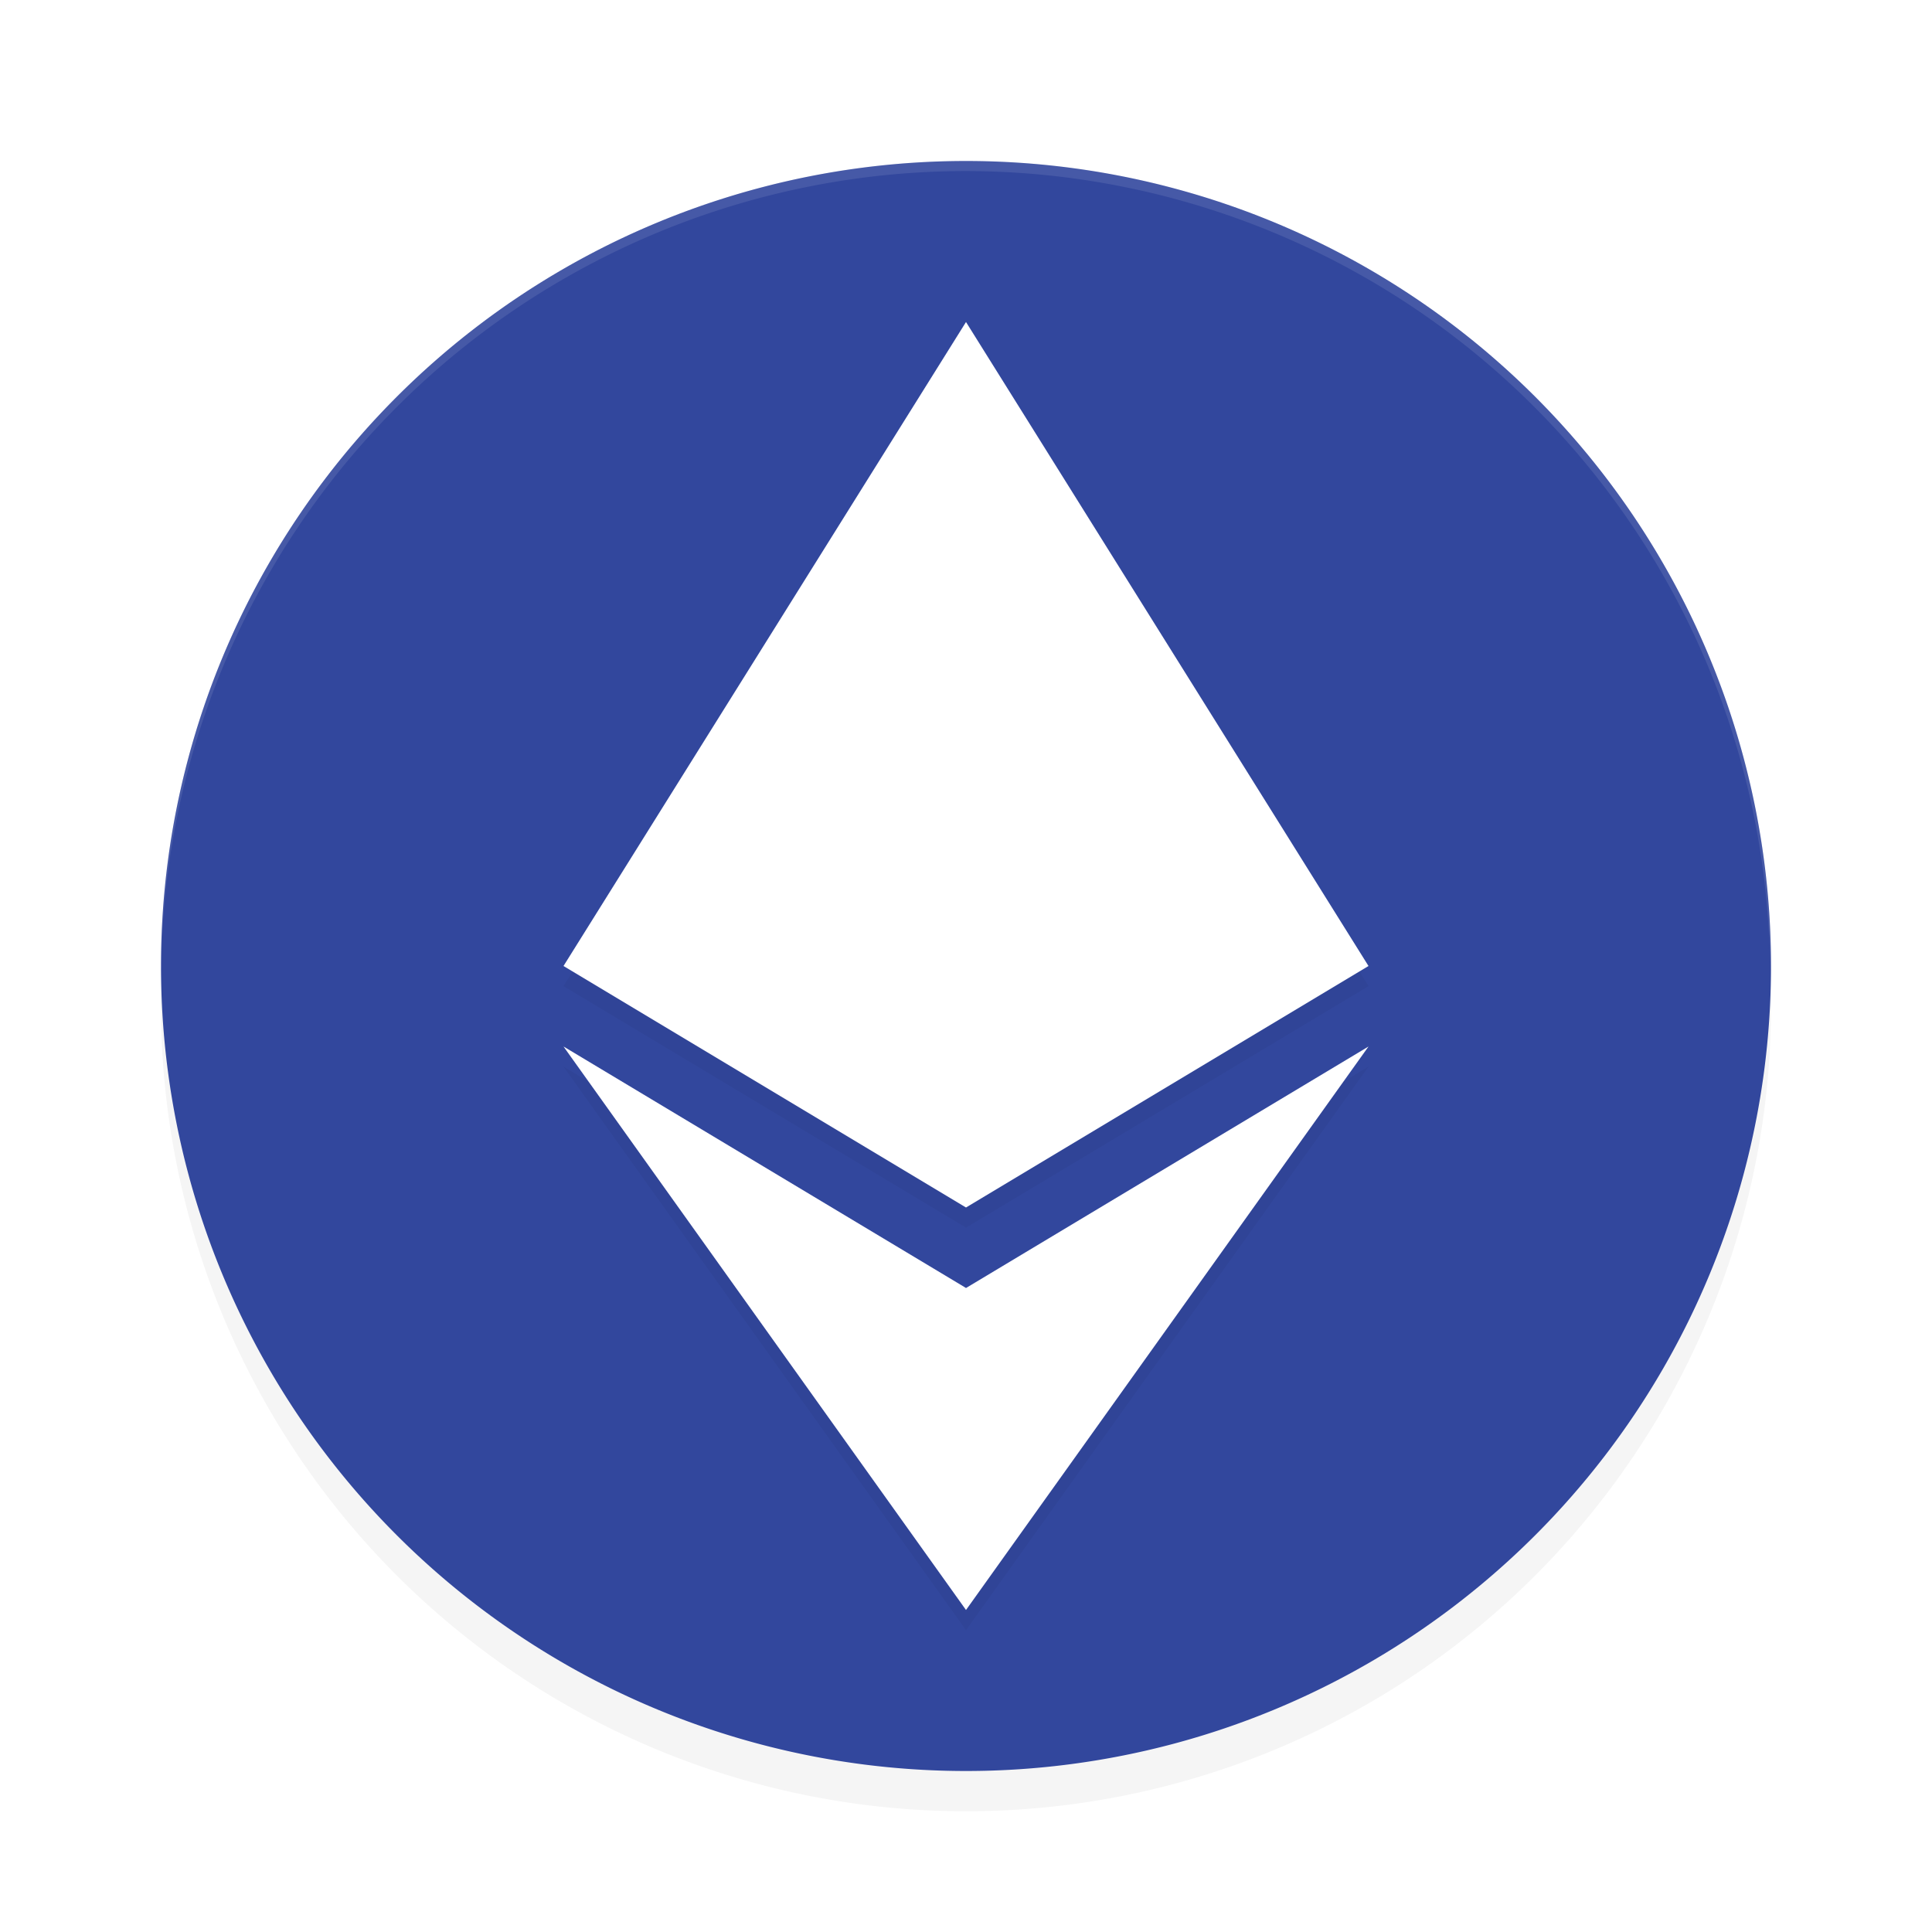 <?xml version='1.0' encoding='utf-8'?>
<svg xmlns="http://www.w3.org/2000/svg" width="192" height="192" version="1.1" id="svg18">
  <defs>
    <filter style="color-interpolation-filters:sRGB" id="filter859" x="-0.048" width="1.096" y="-0.048" height="1.096">
      <feGaussianBlur stdDeviation="3.2"/>
    </filter>
    <filter style="color-interpolation-filters:sRGB" id="filter879" x="-0.062" width="1.125" y="-0.039" height="1.078">
      <feGaussianBlur stdDeviation="2.08"/>
    </filter>
  </defs>
  <path style="filter:url(#filter859);opacity:0.2;fill:#000000" d="M 96,20 A 80,80 0 0 0 16,100 80,80 0 0 0 96,180 80,80 0 0 0 176,100 80,80 0 0 0 96,20 Z"/>
  <path d="M 96,16 A 80,80 0 0 0 16,96 80,80 0 0 0 96,176 80,80 0 0 0 176,96 80,80 0 0 0 96,16 Z" style="fill:#32479d"/>
  <path style="opacity:0.1;fill:#ffffff" d="M 96 16 A 80 80 0 0 0 16 96 A 80 80 0 0 0 16.02 96.428 A 80 80 0 0 1 96 17 A 80 80 0 0 1 175.768 92.375 A 80 80 0 0 1 175.98 96.596 A 80 80 0 0 0 176 96 A 80 80 0 0 0 96 16 z "/>
  <path style="filter:url(#filter879);opacity:0.2" d="M 96 34 L 76 66 L 56 98 L 96 122 L 136 98 L 116 66 L 96 34 z M 56 106 L 76 134 L 96 162 L 116 134 L 136 106 L 96 130 L 56 106 z "/>
  <path d="M 96,32 116,64 136,96 96,120 56,96 76,64 Z" style="fill:#ffffff"/>
  <path d="m 96,160 20,-28 20,-28 -40,24 -40,-24 20,28 z" style="fill:#ffffff"/>
</svg>
